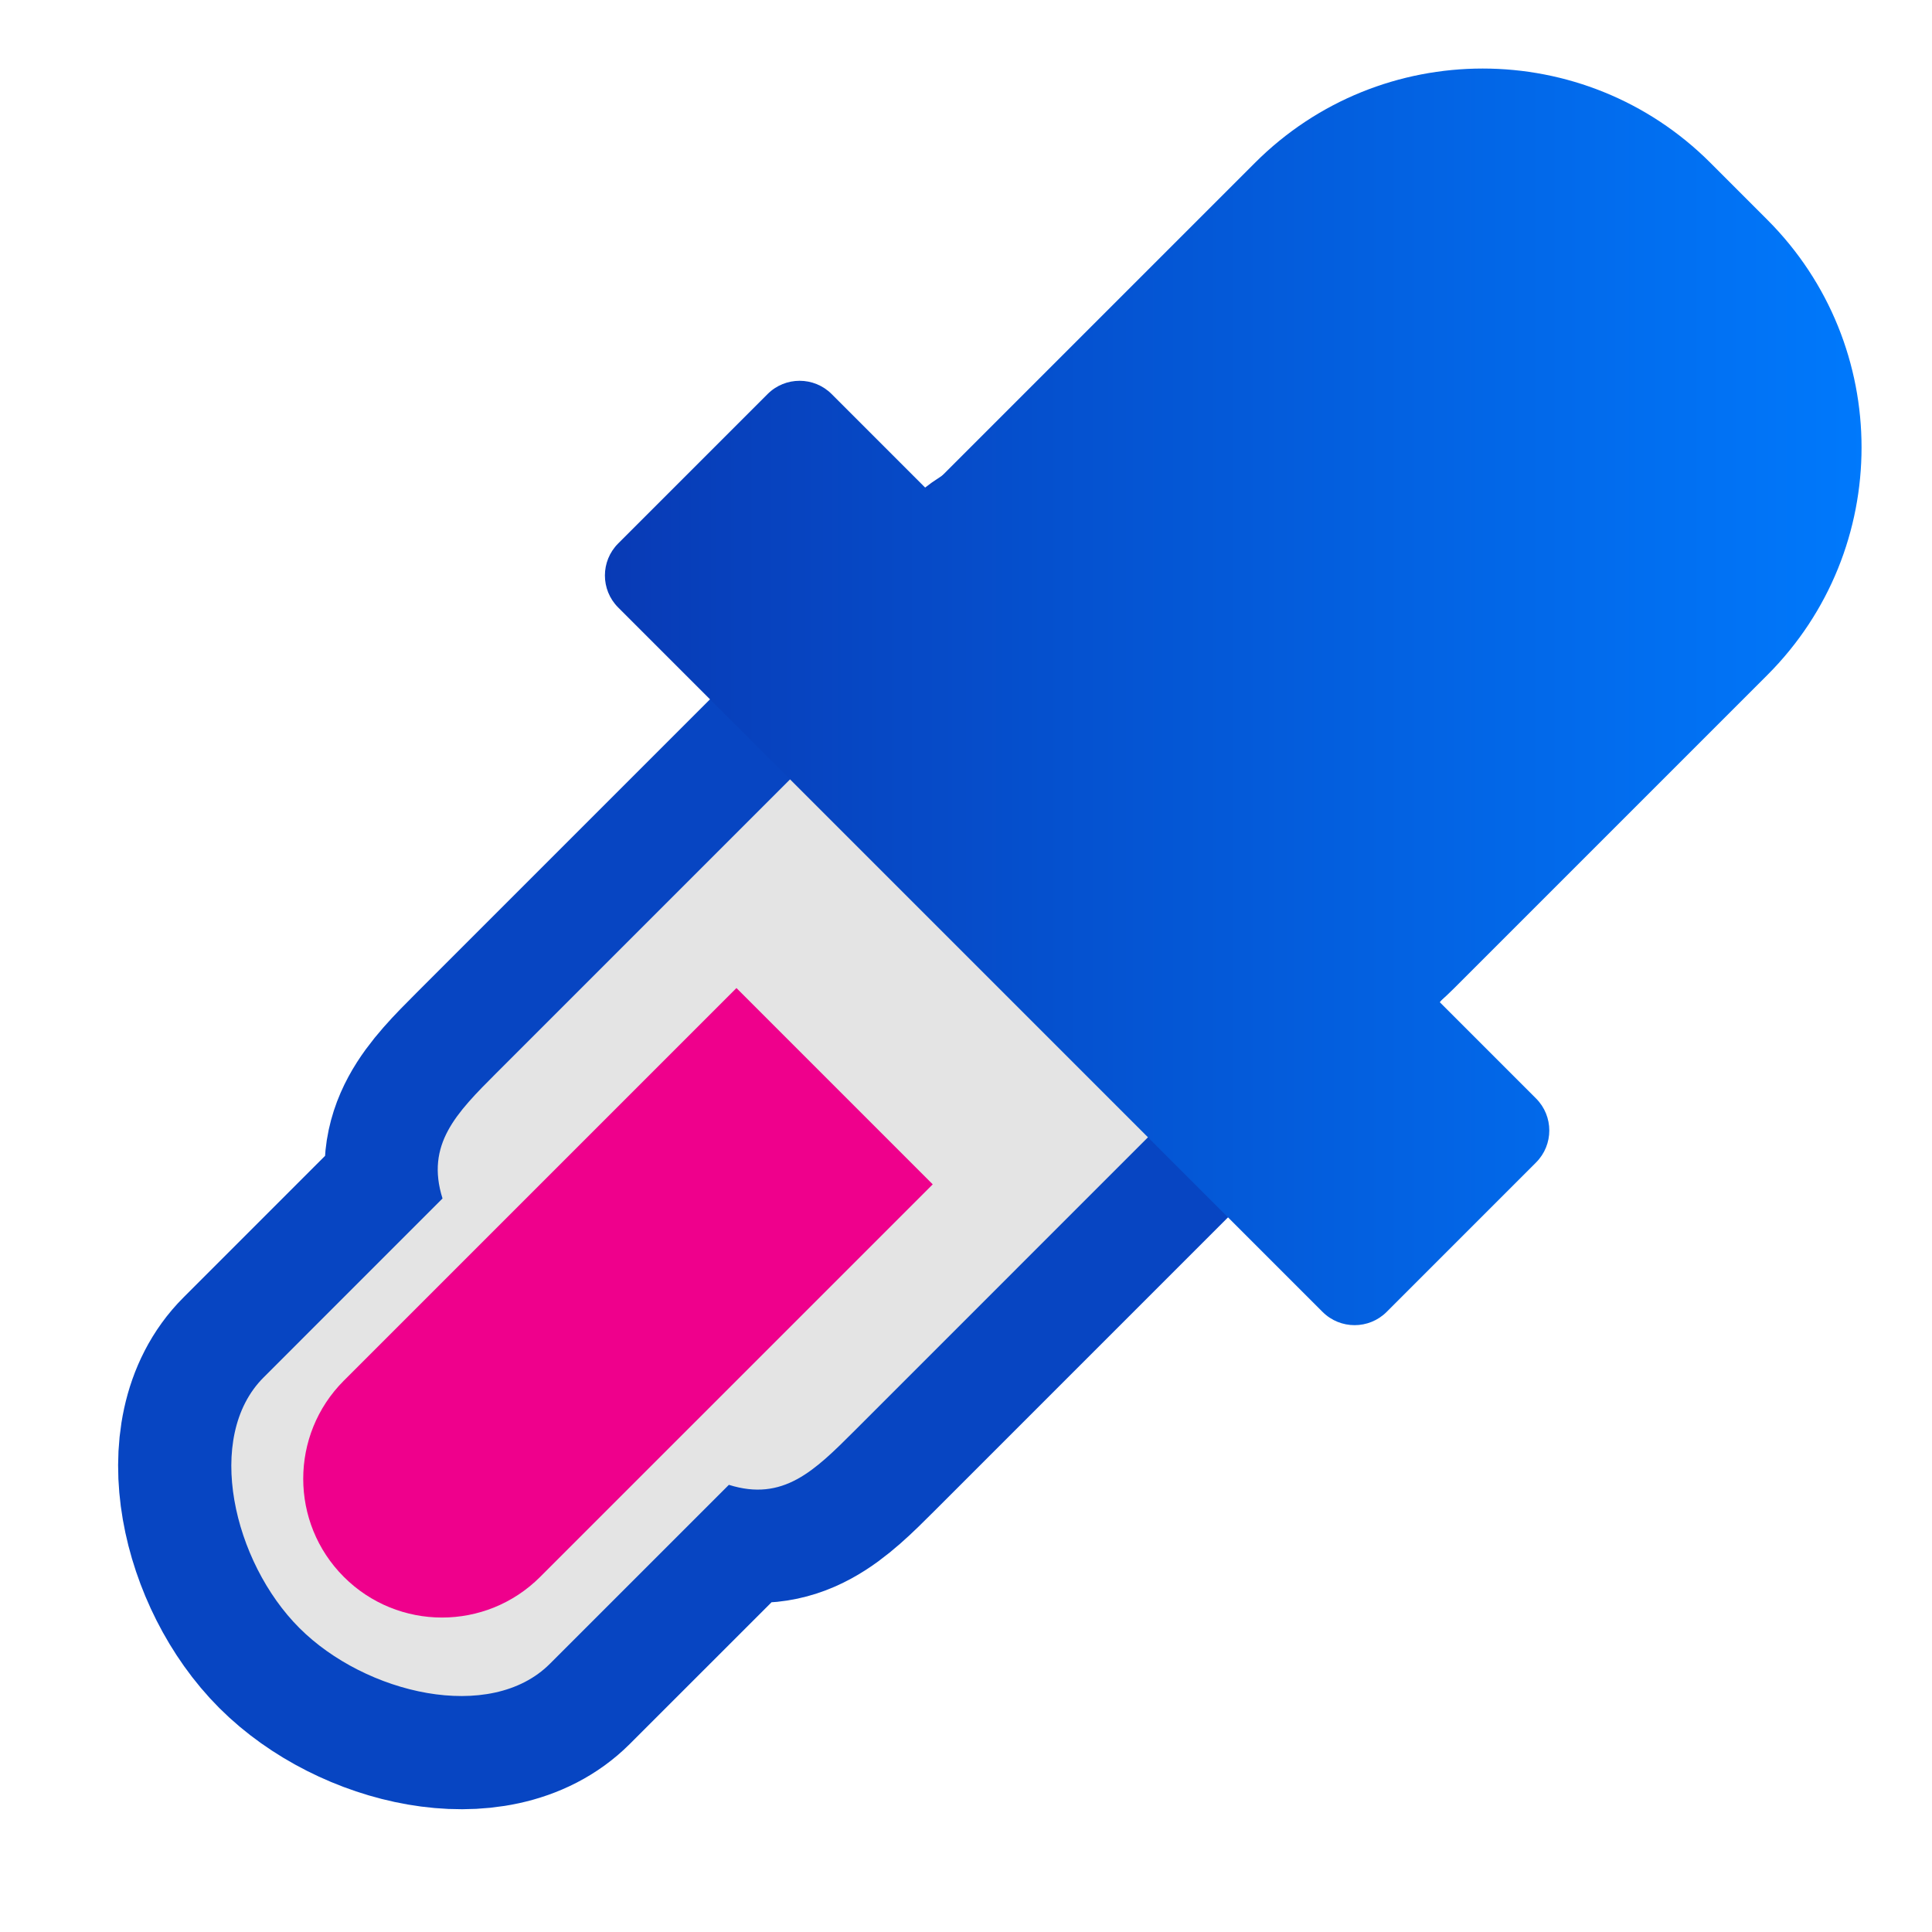 <!DOCTYPE svg  PUBLIC '-//W3C//DTD SVG 1.1//EN'  'http://www.w3.org/Graphics/SVG/1.1/DTD/svg11.dtd'>
<svg style="clip-rule:evenodd;fill-rule:evenodd;stroke-linejoin:round;stroke-miterlimit:1.414" version="1.1" viewBox="0 0 64 64" xmlns="http://www.w3.org/2000/svg">
 <path d="m39.954 19.94c-2.19-2.19-5.539-2.366-7.51-0.395l-16.006 16.006c-1.319 1.319-2.343 2.358-1.779 4.15l-5.928 5.929c-1.971 1.97-1.004 6.11 1.186 8.299 2.189 2.19 6.329 3.157 8.299 1.186l5.929-5.928c1.792 0.564 2.831-0.46 4.15-1.779l16.006-16.007c1.971-1.97 1.795-5.319-0.395-7.509l-3.952-3.952z" style="fill:none;stroke-width:7.5px;stroke:#0745c2"/>
 <path d="m39.954 19.94c-2.19-2.19-5.539-2.366-7.51-0.395l-16.006 16.006c-1.319 1.319-2.343 2.358-1.779 4.15l-5.928 5.929c-1.971 1.97-1.004 6.11 1.186 8.299 2.189 2.19 6.329 3.157 8.299 1.186l5.929-5.928c1.792 0.564 2.831-0.46 4.15-1.779l16.006-16.007c1.971-1.97 1.795-5.319-0.395-7.509l-3.952-3.952z" style="fill-rule:nonzero;fill:#e4e4e4"/>
 <path d="m30.745 16.25c0.146-0.166 0.299-0.328 0.457-0.486l10.372-10.372c4.162-4.162 10.921-4.162 15.084 0l1.886 1.887c4.163 4.163 4.163 10.921 0 15.084l-10.372 10.372c-0.158 0.158-0.32 0.31-0.485 0.456l3.196 3.197c0.586 0.585 0.586 1.536 0 2.121l-4.949 4.95c-0.586 0.585-1.536 0.585-2.122 0l-23.334-23.335c-0.586-0.585-0.586-1.536 0-2.121l4.95-4.95c0.585-0.585 1.535-0.585 2.121 0l3.196 3.197z" style="fill:url(#_Linear1)"/>
 <path d="m30.898 39.233l-6.502-6.503-13.005 13.005c-1.795 1.794-1.795 4.708 0 6.502 1.794 1.795 4.708 1.795 6.502 0l13.005-13.004z" style="fill:#ef008c"/>
 <defs>
  <linearGradient id="_Linear1" x2="1" gradientTransform="matrix(41.627,0,0,41.627,20.039,23.084)" gradientUnits="userSpaceOnUse">
   <stop style="stop-color:#083ab5" offset="0"/>
   <stop style="stop-color:#0079fc" offset="1"/>
  </linearGradient>
 </defs>
</svg>
